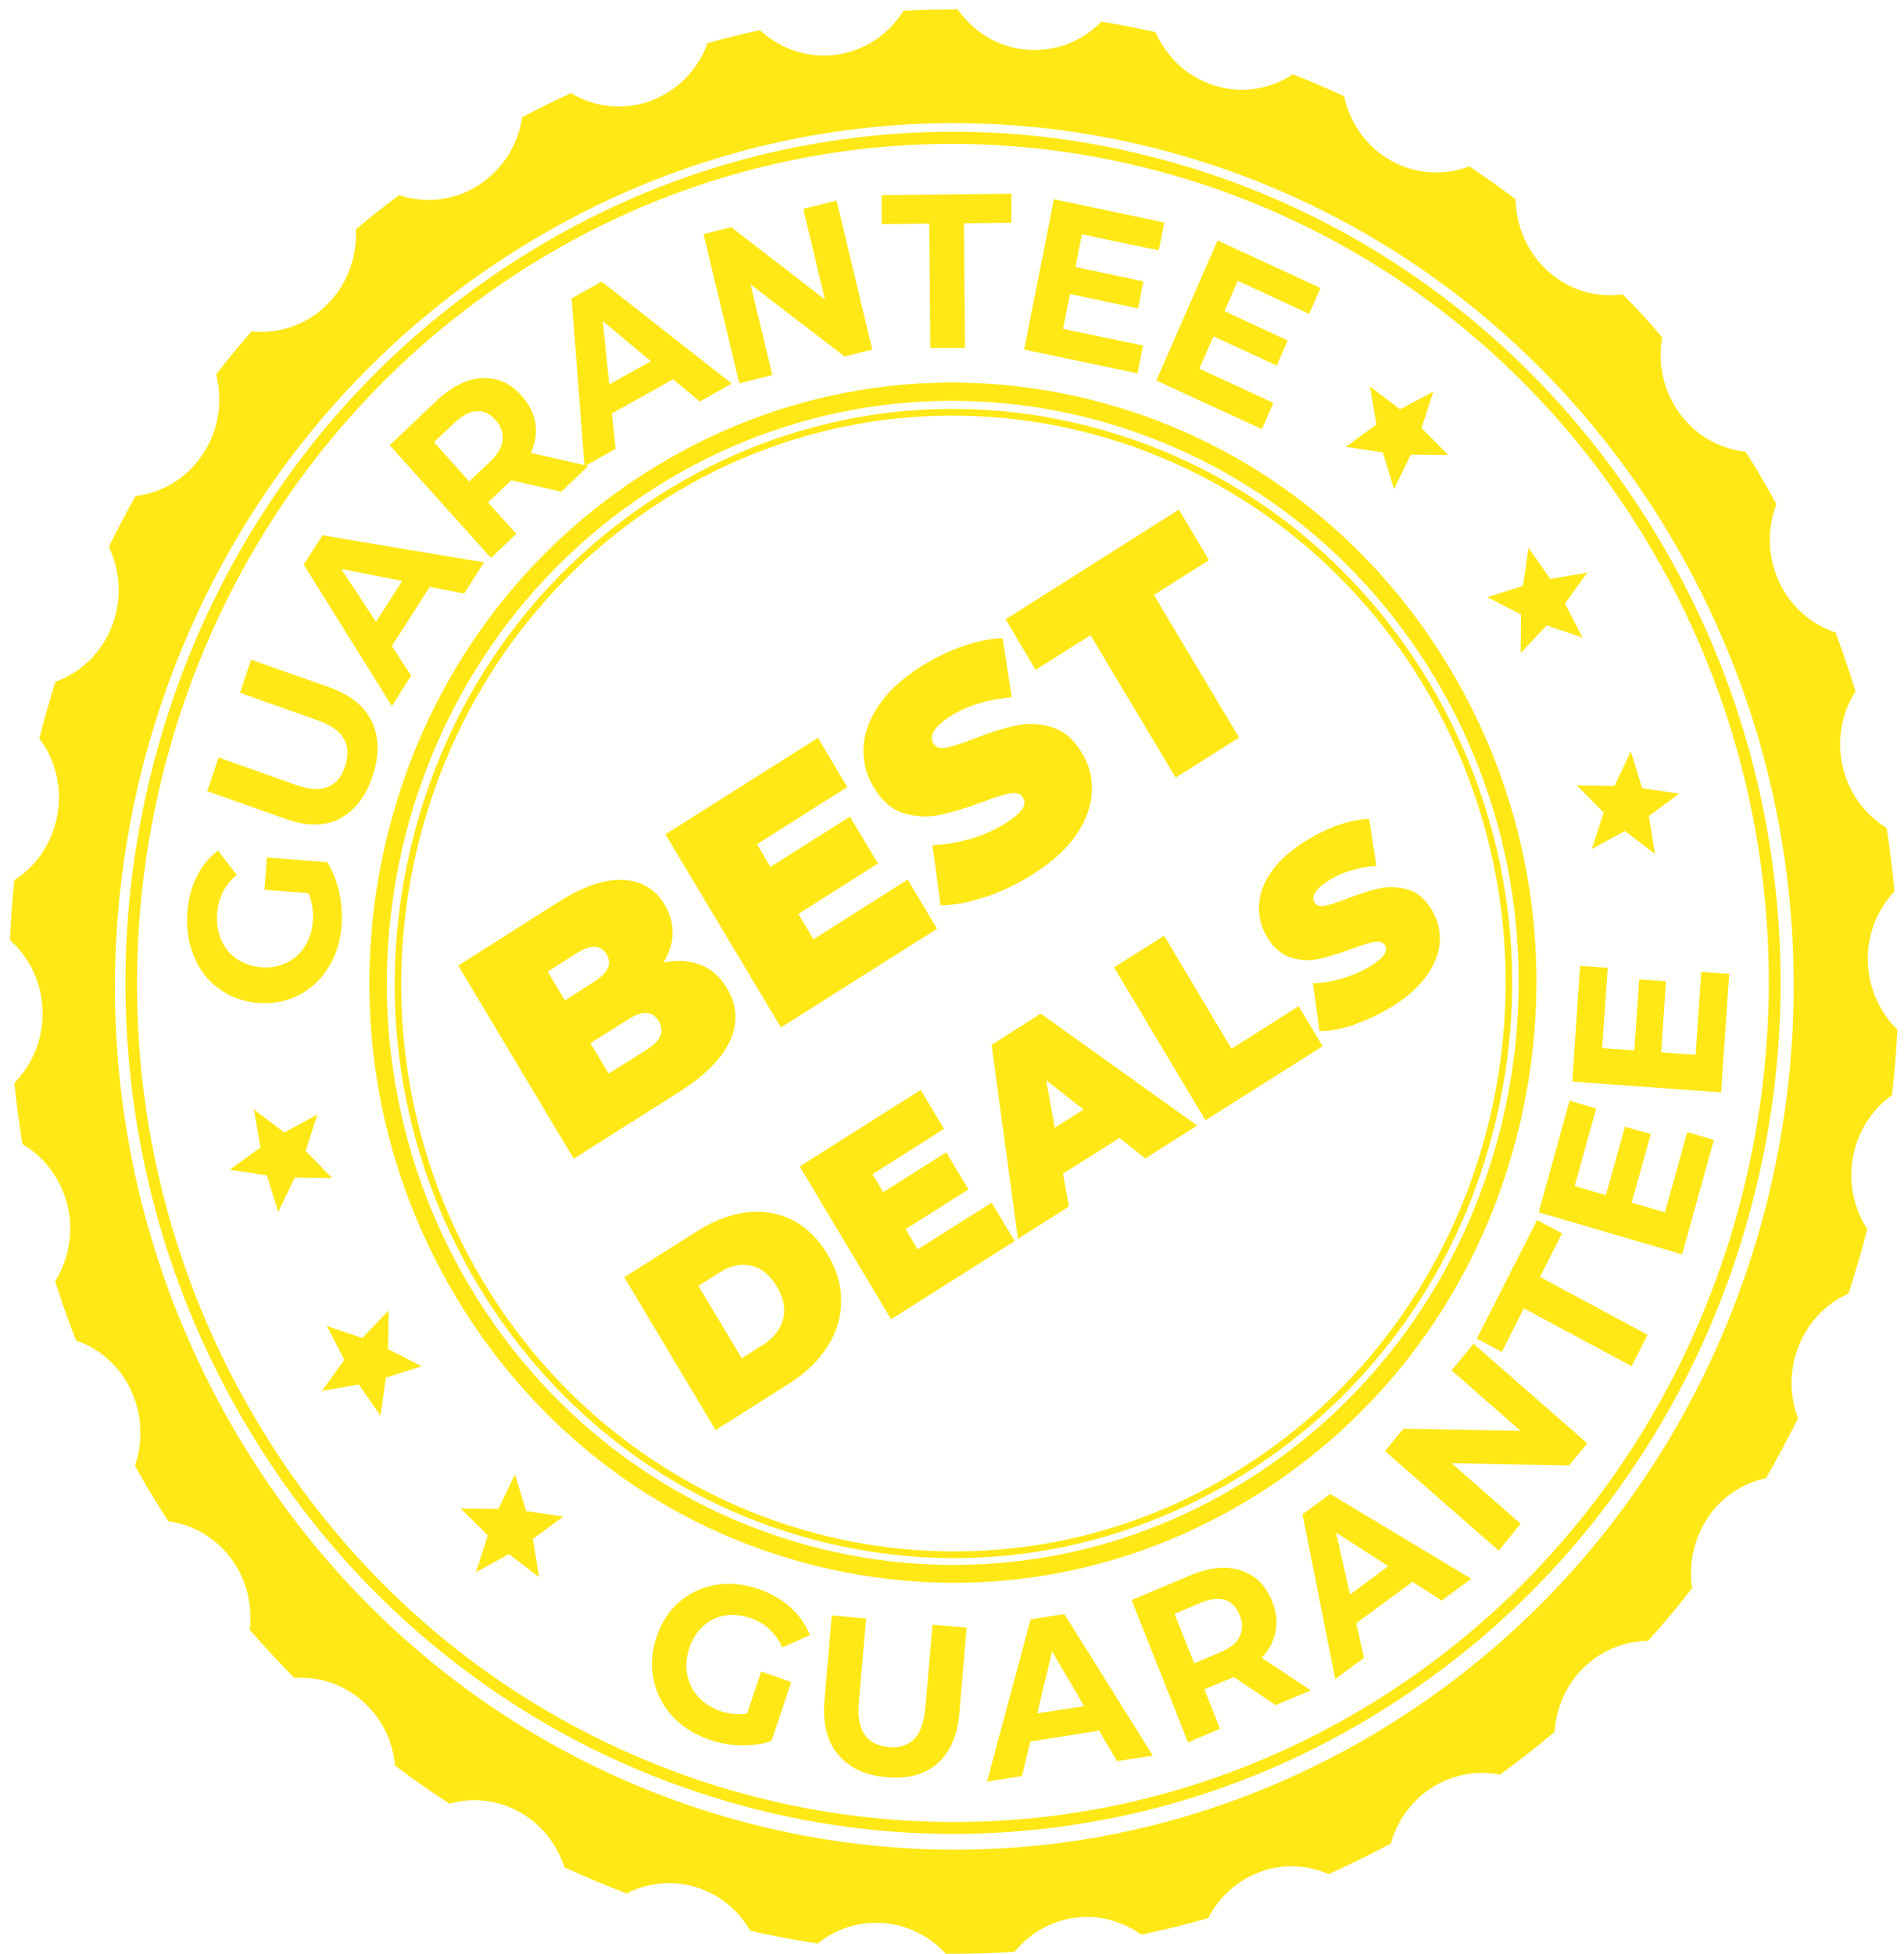 <svg width="116" height="119" viewBox="0 0 116 119" fill="none" xmlns="http://www.w3.org/2000/svg">
<path d="M23.48 51.388C21.286 60.881 22.809 70.694 27.785 79.008C32.762 87.323 40.587 93.147 49.82 95.402C59.053 97.658 68.597 96.092 76.685 90.975C84.772 85.859 90.436 77.813 92.629 68.32C94.823 58.827 93.301 49.014 88.324 40.7C83.347 32.385 75.522 26.561 66.289 24.306C57.056 22.05 47.512 23.616 39.425 28.733C31.338 33.849 25.674 41.895 23.48 51.388ZM87.424 41.289C97.377 57.935 92.319 79.816 76.112 90.067C59.905 100.317 38.639 95.099 28.669 78.436C18.716 61.79 23.775 39.909 39.982 29.658C56.172 19.425 77.454 24.626 87.424 41.289Z" fill="#FFE816"/>
<path d="M50.443 8.619C43.763 9.662 37.444 12.053 31.649 15.722C25.854 19.391 20.926 24.104 17.014 29.759C13.232 35.213 10.547 41.306 9.025 47.853C7.502 54.401 7.24 61.083 8.223 67.698C9.238 74.565 11.562 81.062 15.131 87.02C18.7 92.978 23.284 98.045 28.784 102.068C34.088 105.956 40.014 108.716 46.383 110.281C52.751 111.847 59.25 112.116 65.684 111.106C72.363 110.062 78.682 107.672 84.477 104.003C90.272 100.334 95.2 95.621 99.112 89.966C102.894 84.512 105.579 78.419 107.101 71.872C108.624 65.324 108.886 58.642 107.903 52.027C106.888 45.16 104.564 38.663 100.995 32.705C97.426 26.746 92.843 21.68 87.342 17.657C82.038 13.769 76.112 11.009 69.743 9.444C63.375 7.878 56.876 7.609 50.443 8.619ZM100.406 33.092C114.763 57.094 107.461 88.653 84.101 103.414C60.74 118.175 30.061 110.668 15.704 86.65C1.347 62.631 8.648 31.089 32.009 16.328C55.37 1.567 86.049 9.073 100.406 33.092Z" fill="#FFE816"/>
<path d="M84.936 29.793L85.951 27.689L88.226 27.706L86.605 26.073L87.326 23.852L85.296 24.929L83.462 23.532L83.855 25.855L81.989 27.218L84.248 27.555L84.936 29.793Z" fill="#FFE816"/>
<path d="M90.616 36.374L92.662 37.418L92.646 39.774L94.234 38.091L96.411 38.832L95.347 36.761L96.706 34.876L94.447 35.263L93.121 33.361L92.793 35.684L90.616 36.374Z" fill="#FFE816"/>
<path d="M99.358 45.766L98.359 47.87L96.067 47.836L97.704 49.486L96.984 51.708L98.998 50.614L100.831 52.011L100.455 49.705L102.305 48.341L100.045 48.005L99.358 45.766Z" fill="#FFE816"/>
<path d="M31.371 89.797L30.372 91.901L28.08 91.885L29.717 93.517L28.997 95.756L31.01 94.662L32.844 96.059L32.467 93.736L34.317 92.373L32.058 92.036L31.371 89.797Z" fill="#FFE816"/>
<path d="M25.69 83.216L23.644 82.173L23.677 79.816L22.072 81.5L19.911 80.759L20.976 82.829L19.617 84.714L21.86 84.327L23.186 86.229L23.513 83.906L25.69 83.216Z" fill="#FFE816"/>
<path d="M16.948 73.824L17.963 71.72L20.239 71.754L18.618 70.105L19.338 67.883L17.325 68.977L15.475 67.58L15.868 69.886L14.002 71.249L16.261 71.586L16.948 73.824Z" fill="#FFE816"/>
<path d="M106.414 27.521C104.875 27.369 103.385 26.595 102.37 25.232C101.339 23.852 100.979 22.135 101.273 20.552C100.504 19.644 99.702 18.768 98.867 17.927C97.295 18.146 95.658 17.708 94.365 16.563C93.055 15.419 92.368 13.786 92.335 12.137C91.418 11.43 90.469 10.773 89.519 10.134C88.013 10.706 86.294 10.639 84.772 9.797C83.233 8.939 82.234 7.474 81.891 5.859C80.859 5.387 79.828 4.933 78.764 4.529C77.405 5.421 75.686 5.741 74.033 5.219C72.347 4.714 71.07 3.485 70.398 1.954C69.302 1.718 68.221 1.499 67.108 1.314C65.962 2.492 64.341 3.166 62.59 3.031C60.822 2.896 59.315 1.954 58.35 0.573C57.253 0.573 56.156 0.59 55.043 0.658C54.159 2.071 52.702 3.098 50.95 3.334C49.182 3.57 47.512 2.964 46.301 1.836C45.237 2.071 44.173 2.324 43.108 2.627C42.535 4.209 41.308 5.522 39.638 6.145C37.968 6.751 36.217 6.532 34.792 5.673C33.794 6.128 32.795 6.616 31.813 7.138C31.567 8.804 30.634 10.336 29.128 11.295C27.622 12.255 25.87 12.406 24.315 11.884C23.415 12.557 22.531 13.248 21.679 13.971C21.761 15.638 21.172 17.338 19.895 18.583C18.618 19.829 16.948 20.351 15.328 20.182C14.575 21.041 13.854 21.916 13.167 22.808C13.576 24.424 13.347 26.191 12.348 27.672C11.366 29.153 9.86 30.012 8.255 30.214C7.682 31.224 7.142 32.267 6.635 33.311C7.339 34.792 7.453 36.559 6.798 38.192C6.144 39.825 4.867 40.986 3.377 41.525C3.017 42.669 2.689 43.814 2.395 44.975C3.361 46.254 3.803 47.937 3.492 49.654C3.181 51.354 2.198 52.768 0.872 53.61C0.741 54.822 0.659 56.05 0.61 57.262C1.789 58.306 2.542 59.837 2.591 61.571C2.64 63.288 1.969 64.853 0.872 65.964C1.003 67.21 1.167 68.438 1.363 69.684C2.689 70.458 3.721 71.788 4.114 73.437C4.507 75.07 4.179 76.719 3.361 78.032C3.737 79.244 4.163 80.456 4.638 81.651C6.062 82.139 7.306 83.199 7.994 84.714C8.681 86.195 8.714 87.845 8.223 89.276C8.501 89.781 8.796 90.302 9.107 90.807C9.483 91.43 9.86 92.053 10.253 92.659C11.71 92.861 13.101 93.618 14.067 94.914C15.033 96.21 15.393 97.775 15.213 99.273C16.097 100.283 16.997 101.26 17.93 102.202C19.387 102.101 20.877 102.556 22.072 103.599C23.267 104.643 23.939 106.073 24.07 107.538C25.15 108.363 26.263 109.137 27.393 109.861C28.768 109.473 30.29 109.608 31.649 110.365C32.992 111.123 33.941 112.335 34.383 113.732C35.627 114.304 36.904 114.843 38.181 115.331C39.441 114.674 40.931 114.506 42.388 114.944C43.845 115.381 44.991 116.358 45.711 117.603C47.07 117.906 48.445 118.175 49.821 118.377C50.917 117.485 52.325 117.014 53.831 117.132C55.337 117.25 56.663 117.957 57.613 119C59.004 119 60.412 118.983 61.804 118.882C62.704 117.788 63.981 117.014 65.454 116.812C66.944 116.61 68.385 117.014 69.531 117.839C70.906 117.553 72.265 117.216 73.607 116.829C74.262 115.566 75.359 114.54 76.766 114.018C78.174 113.496 79.664 113.58 80.941 114.153C82.218 113.58 83.495 112.958 84.739 112.284C85.116 110.921 85.983 109.675 87.26 108.867C88.537 108.06 90.01 107.824 91.385 108.093C92.531 107.252 93.645 106.393 94.709 105.484C94.807 104.054 95.396 102.64 96.477 101.579C97.59 100.502 98.998 99.964 100.406 99.947C101.339 98.903 102.239 97.843 103.09 96.732C102.878 95.301 103.172 93.77 104.024 92.474C104.891 91.161 106.185 90.336 107.592 90.033C108.28 88.838 108.935 87.609 109.541 86.381C109.017 85.017 109 83.435 109.59 81.971C110.179 80.49 111.292 79.379 112.618 78.79C113.044 77.493 113.42 76.181 113.764 74.868C112.962 73.622 112.602 72.091 112.88 70.508C113.175 68.909 114.059 67.563 115.27 66.704C115.418 65.375 115.532 64.062 115.598 62.715C114.534 61.672 113.846 60.208 113.797 58.575C113.748 56.909 114.386 55.394 115.418 54.283C115.303 53.004 115.139 51.708 114.943 50.428C113.65 49.637 112.651 48.341 112.274 46.725C111.882 45.076 112.209 43.426 113.044 42.114C112.684 40.919 112.274 39.724 111.832 38.529C110.375 38.041 109.115 36.98 108.395 35.448C107.674 33.9 107.658 32.183 108.231 30.702C107.871 30.062 107.511 29.423 107.134 28.783C106.888 28.362 106.627 27.942 106.365 27.538L106.414 27.521ZM84.936 104.862C60.871 120.077 29.374 112.352 14.591 87.626C-0.208 62.884 7.306 30.5 31.354 15.301C55.419 0.085 86.916 7.811 101.699 32.536C116.482 57.262 108.984 89.663 84.936 104.862Z" fill="#FFE816"/>
<path d="M29.095 78.234C33.859 86.195 41.357 91.784 50.197 93.938C59.037 96.109 68.172 94.594 75.915 89.713C83.658 84.815 89.093 77.106 91.189 68.017C93.301 58.928 91.827 49.536 87.08 41.575C82.316 33.614 74.818 28.026 65.978 25.871C57.138 23.7 48.003 25.215 40.26 30.096C32.517 34.977 27.081 42.703 24.986 51.792C22.874 60.881 24.348 70.273 29.095 78.234ZM40.456 30.433C56.254 20.435 77.028 25.535 86.752 41.777C96.477 58.02 91.516 79.379 75.719 89.377C59.921 99.375 39.147 94.275 29.422 78.032C19.698 61.79 24.659 40.431 40.456 30.433Z" fill="#FFE816"/>
<path d="M42.666 58.76C43.338 59.013 43.878 59.501 44.287 60.191C44.909 61.218 44.975 62.278 44.484 63.372C43.992 64.466 42.961 65.51 41.389 66.503L34.956 70.576L27.916 58.811L34.023 54.94C35.545 53.98 36.871 53.526 37.984 53.593C39.098 53.66 39.932 54.165 40.489 55.091C40.817 55.646 40.98 56.219 40.98 56.825C40.98 57.431 40.784 58.036 40.424 58.626C41.259 58.457 41.995 58.508 42.666 58.76ZM33.368 59.181L34.416 60.931L36.216 59.787C37.051 59.248 37.297 58.693 36.953 58.121C36.609 57.548 36.004 57.515 35.169 58.036L33.368 59.181ZM40.129 62.194C39.752 61.571 39.147 61.537 38.295 62.076L35.971 63.54L37.084 65.392L39.409 63.928C40.26 63.389 40.505 62.817 40.129 62.194Z" fill="#FFE816"/>
<path d="M55.304 53.576L57.089 56.572L47.578 62.581L40.538 50.816L49.837 44.941L51.621 47.937L46.12 51.422L46.939 52.802L51.785 49.738L53.487 52.6L48.642 55.663L49.558 57.212L55.272 53.593L55.304 53.576Z" fill="#FFE816"/>
<path d="M60.052 54.62C59.021 54.973 58.104 55.141 57.302 55.141L56.811 51.472C57.547 51.455 58.317 51.321 59.103 51.102C59.889 50.866 60.609 50.563 61.231 50.159C61.771 49.823 62.115 49.52 62.279 49.284C62.442 49.032 62.459 48.796 62.328 48.594C62.18 48.341 61.919 48.257 61.542 48.325C61.165 48.392 60.593 48.56 59.823 48.863C58.824 49.233 57.973 49.486 57.253 49.637C56.533 49.789 55.812 49.755 55.076 49.536C54.339 49.318 53.717 48.779 53.209 47.921C52.767 47.18 52.571 46.389 52.604 45.514C52.653 44.655 52.964 43.797 53.553 42.938C54.142 42.08 55.01 41.289 56.156 40.565C56.942 40.077 57.76 39.673 58.628 39.37C59.496 39.067 60.314 38.899 61.084 38.865L61.64 42.467C60.167 42.602 58.939 42.972 57.924 43.612C56.909 44.251 56.582 44.807 56.876 45.295C57.024 45.531 57.269 45.615 57.629 45.547C57.989 45.48 58.546 45.295 59.316 45.009C60.281 44.622 61.133 44.352 61.869 44.201C62.606 44.032 63.326 44.066 64.063 44.285C64.8 44.504 65.422 45.026 65.929 45.884C66.371 46.625 66.568 47.416 66.519 48.274C66.469 49.133 66.159 49.991 65.569 50.849C64.98 51.708 64.112 52.499 62.966 53.222C62.017 53.828 61.035 54.3 60.003 54.653L60.052 54.62Z" fill="#FFE816"/>
<path d="M66.453 38.68L63.097 40.801L61.264 37.721L71.823 31.039L73.656 34.119L70.3 36.239L75.49 44.925L71.626 47.365L66.437 38.68H66.453Z" fill="#FFE816"/>
<path d="M38.034 77.796L42.503 74.969C43.518 74.329 44.517 73.959 45.515 73.841C46.514 73.723 47.43 73.892 48.282 74.312C49.133 74.75 49.837 75.44 50.41 76.383C50.983 77.325 51.261 78.285 51.245 79.261C51.245 80.237 50.967 81.146 50.41 82.021C49.87 82.88 49.084 83.637 48.069 84.277L43.6 87.104L38.034 77.796ZM46.481 81.92C47.136 81.499 47.545 80.978 47.709 80.355C47.872 79.715 47.742 79.059 47.316 78.352C46.89 77.645 46.383 77.224 45.744 77.09C45.122 76.955 44.484 77.09 43.829 77.51L42.552 78.318L45.188 82.728L46.465 81.92H46.481Z" fill="#FFE816"/>
<path d="M60.396 73.218L61.82 75.592L54.29 80.355L48.724 71.047L56.09 66.385L57.515 68.758L53.16 71.518L53.815 72.612L57.646 70.189L59.004 72.444L55.174 74.868L55.91 76.097L60.445 73.235L60.396 73.218Z" fill="#FFE816"/>
<path d="M68.204 69.313L64.767 71.485L65.127 73.488L62.016 75.457L60.412 63.641L63.408 61.739L72.936 68.556L69.776 70.559L68.204 69.313ZM66.011 67.58L63.735 65.796L64.259 68.691L66.011 67.58Z" fill="#FFE816"/>
<path d="M67.861 58.928L70.922 56.993L75.031 63.877L79.124 61.285L80.581 63.725L73.443 68.236L67.877 58.928H67.861Z" fill="#FFE816"/>
<path d="M82.562 62.396C81.743 62.665 81.023 62.816 80.384 62.8L79.991 59.888C80.581 59.888 81.186 59.77 81.808 59.585C82.431 59.4 83.004 59.147 83.495 58.844C83.92 58.575 84.199 58.339 84.33 58.137C84.461 57.935 84.477 57.75 84.379 57.582C84.264 57.38 84.051 57.313 83.757 57.363C83.462 57.414 83.004 57.548 82.398 57.784C81.612 58.07 80.924 58.289 80.368 58.407C79.795 58.524 79.222 58.508 78.649 58.322C78.076 58.154 77.569 57.717 77.176 57.043C76.832 56.454 76.668 55.831 76.701 55.141C76.734 54.468 76.979 53.778 77.454 53.105C77.929 52.431 78.616 51.809 79.517 51.236C80.139 50.849 80.793 50.529 81.465 50.277C82.152 50.041 82.791 49.907 83.413 49.873L83.855 52.734C82.692 52.835 81.71 53.138 80.924 53.643C80.139 54.148 79.86 54.586 80.09 54.973C80.204 55.158 80.401 55.225 80.695 55.175C80.99 55.124 81.432 54.973 82.021 54.754C82.791 54.451 83.462 54.232 84.035 54.115C84.608 53.98 85.197 54.014 85.77 54.182C86.359 54.35 86.851 54.771 87.244 55.444C87.587 56.033 87.751 56.656 87.718 57.329C87.686 58.003 87.44 58.676 86.965 59.366C86.49 60.039 85.819 60.679 84.903 61.251C84.15 61.722 83.364 62.11 82.562 62.379V62.396Z" fill="#FFE816"/>
<path d="M16.113 54.199L16.26 52.229L19.944 52.516C20.271 53.054 20.517 53.66 20.664 54.333C20.811 55.023 20.861 55.697 20.811 56.37C20.746 57.346 20.468 58.188 20.009 58.928C19.551 59.669 18.945 60.224 18.209 60.611C17.456 60.999 16.637 61.15 15.737 61.083C14.836 61.015 14.05 60.729 13.363 60.241C12.675 59.753 12.168 59.097 11.824 58.272C11.48 57.464 11.349 56.555 11.415 55.579C11.48 54.754 11.66 54.03 11.988 53.391C12.299 52.751 12.741 52.213 13.281 51.809L14.427 53.29C13.69 53.896 13.297 54.687 13.232 55.629C13.183 56.218 13.265 56.757 13.477 57.245C13.69 57.733 14.001 58.12 14.427 58.407C14.853 58.693 15.344 58.861 15.917 58.911C16.473 58.962 16.981 58.861 17.456 58.642C17.914 58.423 18.29 58.087 18.569 57.649C18.847 57.212 19.011 56.707 19.06 56.117C19.109 55.495 19.011 54.922 18.798 54.401L16.146 54.199H16.113Z" fill="#FFE816"/>
<path d="M20.697 49.873C19.78 50.327 18.7 50.344 17.439 49.89L12.626 48.19L13.313 46.136L18.061 47.819C19.6 48.358 20.599 47.988 21.024 46.675C21.237 46.035 21.221 45.48 20.959 45.009C20.697 44.537 20.173 44.167 19.371 43.881L14.623 42.198L15.294 40.178L20.107 41.878C21.368 42.332 22.219 43.023 22.661 43.965C23.103 44.908 23.12 46.019 22.694 47.281C22.268 48.543 21.597 49.402 20.68 49.873H20.697Z" fill="#FFE816"/>
<path d="M26.198 35.718L23.873 39.353L25.052 41.154L23.873 43.006L18.503 34.388L19.649 32.604L29.488 34.253L28.277 36.155L26.198 35.751V35.718ZM24.495 35.381L20.795 34.657L22.907 37.872L24.495 35.398V35.381Z" fill="#FFE816"/>
<path d="M34.17 29.945L31.158 29.254L31.076 29.322L29.733 30.601L31.452 32.52L29.913 33.984L23.742 27.117L26.639 24.373C27.229 23.818 27.834 23.431 28.456 23.212C29.078 22.993 29.668 22.976 30.241 23.111C30.814 23.262 31.321 23.582 31.78 24.104C32.238 24.609 32.516 25.164 32.615 25.77C32.713 26.359 32.615 26.965 32.353 27.588L35.84 28.379L34.186 29.961L34.17 29.945ZM29.046 25.047C28.62 25.063 28.178 25.299 27.703 25.737L26.443 26.932L28.587 29.322L29.848 28.127C30.306 27.689 30.568 27.252 30.617 26.814C30.666 26.376 30.535 25.972 30.192 25.585C29.848 25.198 29.455 25.013 29.029 25.047H29.046Z" fill="#FFE816"/>
<path d="M40.996 23.111L37.28 25.181L37.51 27.336L35.611 28.396L34.825 18.179L36.658 17.153L44.582 23.363L42.633 24.457L40.996 23.094V23.111ZM39.654 22L36.724 19.559L37.117 23.414L39.654 22Z" fill="#FFE816"/>
<path d="M50.966 12.204L53.144 21.293L51.457 21.714L45.728 17.321L47.054 22.842L45.04 23.347L42.863 14.258L44.549 13.837L50.262 18.247L48.936 12.726L50.95 12.221L50.966 12.204Z" fill="#FFE816"/>
<path d="M56.63 13.618L53.716 13.652V11.884L61.623 11.8V13.567L58.726 13.601L58.791 21.192H56.679L56.614 13.618H56.63Z" fill="#FFE816"/>
<path d="M69.645 21.041L69.302 22.741L62.393 21.293L64.21 12.137L70.939 13.551L70.595 15.251L65.913 14.274L65.52 16.26L69.662 17.136L69.334 18.785L65.192 17.91L64.767 20.031L69.612 21.041H69.645Z" fill="#FFE816"/>
<path d="M77.569 24.558L76.881 26.14L70.447 23.178L74.18 14.645L80.45 17.54L79.762 19.122L75.408 17.102L74.605 18.953L78.453 20.738L77.781 22.269L73.934 20.485L73.067 22.454L77.585 24.541L77.569 24.558Z" fill="#FFE816"/>
<path d="M46.383 101.815L48.2 102.455L47.005 106.04C46.416 106.242 45.777 106.326 45.106 106.309C44.418 106.292 43.78 106.158 43.158 105.939C42.257 105.619 41.521 105.148 40.948 104.508C40.358 103.868 39.982 103.128 39.818 102.286C39.638 101.445 39.703 100.586 39.998 99.711C40.293 98.836 40.751 98.112 41.39 97.573C42.028 97.018 42.765 96.681 43.616 96.53C44.467 96.395 45.351 96.479 46.252 96.799C47.005 97.069 47.643 97.439 48.167 97.91C48.691 98.381 49.084 98.954 49.346 99.593L47.66 100.351C47.267 99.475 46.628 98.87 45.761 98.567C45.204 98.381 44.68 98.314 44.173 98.398C43.665 98.482 43.223 98.701 42.847 99.038C42.47 99.391 42.175 99.829 41.995 100.384C41.815 100.94 41.766 101.462 41.864 101.983C41.963 102.488 42.175 102.943 42.519 103.33C42.863 103.717 43.305 104.003 43.845 104.205C44.418 104.407 44.975 104.458 45.515 104.373L46.383 101.781V101.815Z" fill="#FFE816"/>
<path d="M51.048 106.864C50.393 106.057 50.115 104.979 50.23 103.616L50.672 98.398L52.767 98.583L52.325 103.717C52.178 105.383 52.783 106.275 54.126 106.41C54.781 106.477 55.305 106.309 55.681 105.939C56.058 105.568 56.287 104.946 56.369 104.087L56.811 98.954L58.89 99.139L58.448 104.357C58.333 105.72 57.875 106.747 57.105 107.42C56.32 108.093 55.288 108.362 53.995 108.245C52.702 108.127 51.719 107.672 51.065 106.864H51.048Z" fill="#FFE816"/>
<path d="M66.945 105.417L62.77 106.074L62.263 108.177L60.134 108.514L62.786 98.634L64.849 98.314L70.235 106.932L68.058 107.269L66.961 105.417H66.945ZM66.044 103.902L64.096 100.586L63.196 104.357L66.044 103.919V103.902Z" fill="#FFE816"/>
<path d="M77.765 103.885L75.179 102.152L75.08 102.185L73.378 102.892L74.327 105.299L72.379 106.124L68.941 97.456L72.592 95.924C73.345 95.604 74.033 95.47 74.688 95.487C75.342 95.52 75.899 95.705 76.39 96.042C76.881 96.395 77.241 96.883 77.503 97.523C77.765 98.163 77.831 98.785 77.716 99.375C77.602 99.964 77.307 100.502 76.865 100.974L79.861 102.96L77.765 103.835V103.885ZM74.638 97.456C74.229 97.321 73.738 97.388 73.149 97.624L71.561 98.297L72.756 101.31L74.344 100.637C74.933 100.384 75.326 100.082 75.522 99.677C75.719 99.29 75.735 98.853 75.522 98.365C75.326 97.877 75.031 97.574 74.622 97.439L74.638 97.456Z" fill="#FFE816"/>
<path d="M86.065 96.345L82.627 98.87L83.102 100.974L81.35 102.27L79.353 92.238L81.039 90.992L89.634 96.16L87.833 97.489L86.049 96.345H86.065ZM84.592 95.402L81.399 93.349L82.251 97.119L84.592 95.385V95.402Z" fill="#FFE816"/>
<path d="M89.781 81.853L96.706 87.912L95.593 89.259L88.439 89.124L92.646 92.81L91.304 94.443L84.379 88.384L85.508 87.02L92.646 87.155L88.439 83.469L89.781 81.836V81.853Z" fill="#FFE816"/>
<path d="M92.842 79.682L91.5 82.341L89.978 81.533L93.645 74.312L95.167 75.12L93.825 77.78L100.373 81.298L99.407 83.216L92.859 79.699L92.842 79.682Z" fill="#FFE816"/>
<path d="M102.796 68.96L104.417 69.431L102.485 76.4L93.743 73.841L95.626 67.041L97.246 67.513L95.937 72.242L97.836 72.798L98.998 68.623L100.57 69.078L99.407 73.252L101.437 73.841L102.796 68.943V68.96Z" fill="#FFE816"/>
<path d="M103.664 59.198L105.35 59.316L104.859 66.536L95.79 65.88L96.264 58.827L97.951 58.945L97.607 63.843L99.571 63.978L99.866 59.652L101.503 59.77L101.208 64.096L103.304 64.247L103.647 59.164L103.664 59.198Z" fill="#FFE816"/>
</svg>
